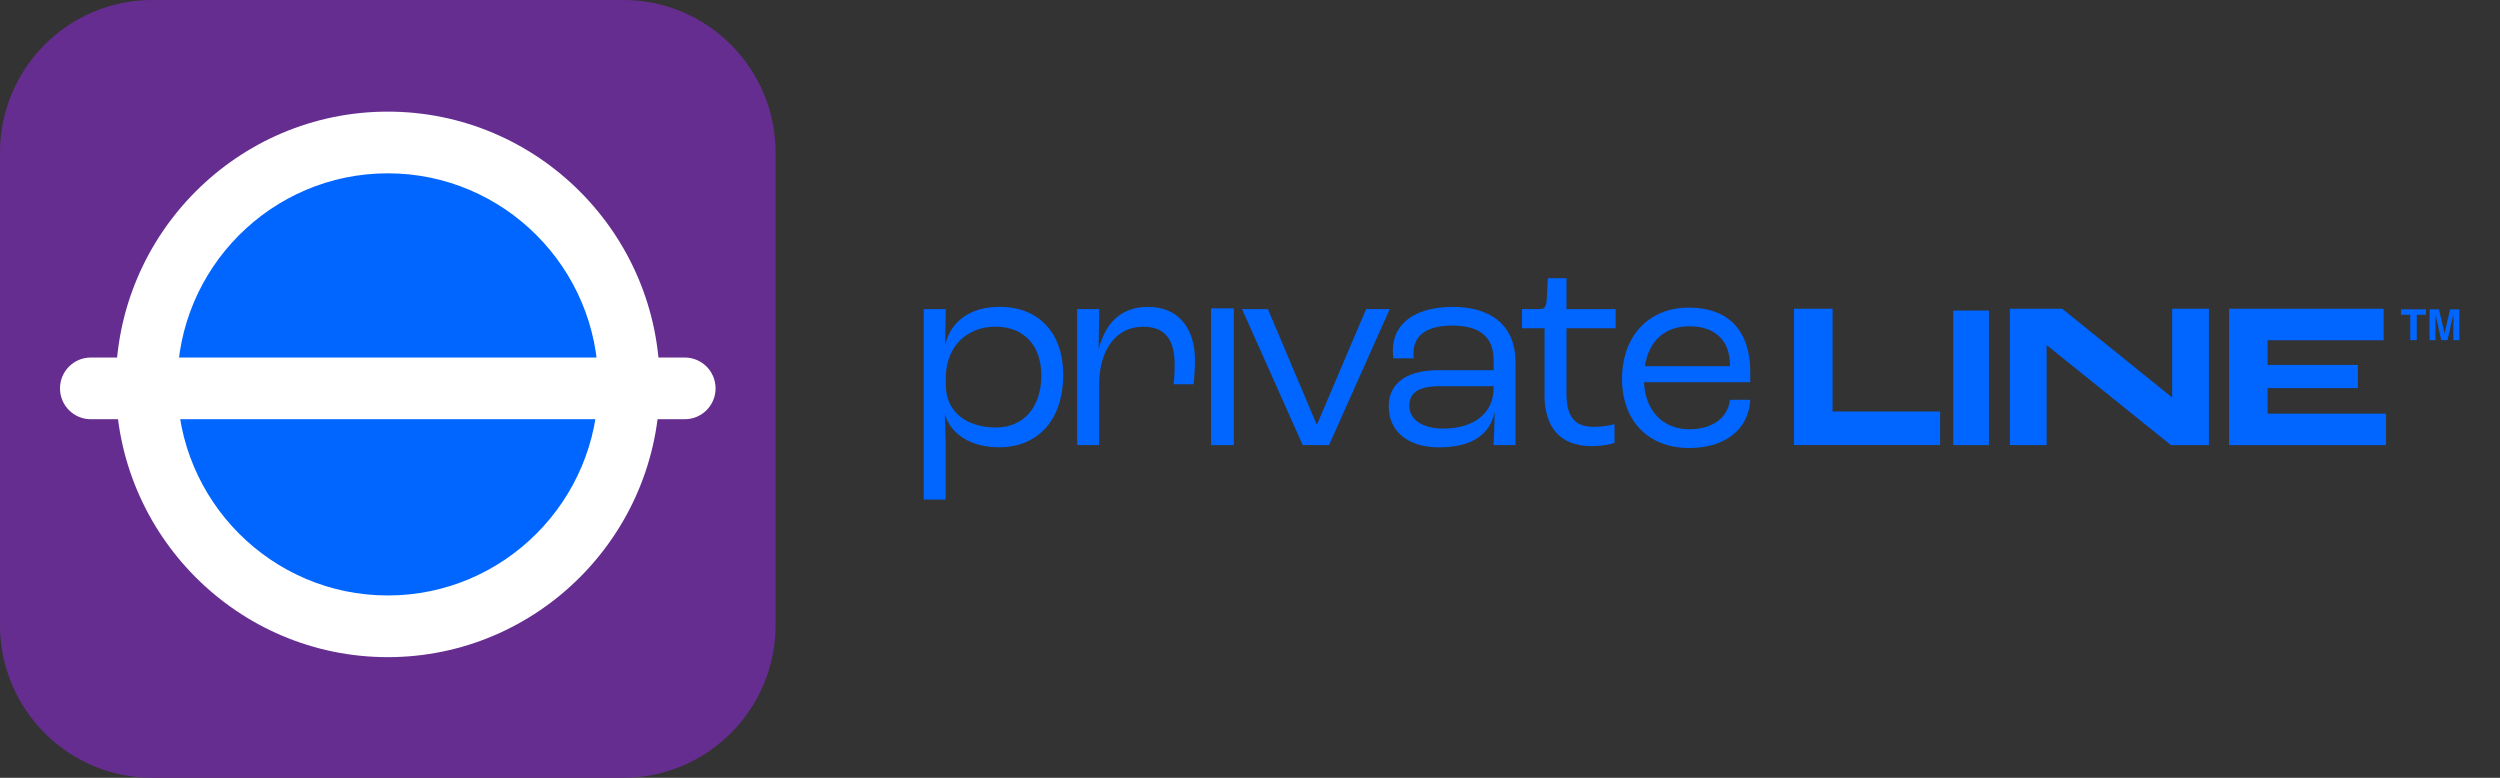 <svg width="135" height="42" viewBox="0 0 135 42" fill="none" xmlns="http://www.w3.org/2000/svg">
    <rect x="0" y="0" width="135" height="42" fill="#333333" stroke="none"/>
    <path
        d="M33.655 0H8.225C3.683 0 0 3.693 0 8.249V33.751C0 38.307 3.683 42 8.225 42H33.655C38.198 42 41.881 38.307 41.881 33.751V8.249C41.881 3.693 38.198 0 33.655 0Z"
        fill="#662D91" />
    <path
        d="M20.767 33.785C27.873 33.785 33.634 28.008 33.634 20.882C33.634 13.756 27.873 7.979 20.767 7.979C13.662 7.979 7.901 13.756 7.901 20.882C7.901 28.008 13.662 33.785 20.767 33.785Z"
        fill="#0066FF" />
    <path
        d="M20.94 35.486C12.842 35.486 6.253 28.879 6.253 20.757C6.253 12.636 12.842 6.028 20.94 6.028C29.039 6.028 35.627 12.636 35.627 20.757C35.627 28.879 29.039 35.486 20.94 35.486ZM20.94 9.359C14.672 9.359 9.575 14.471 9.575 20.757C9.575 27.043 14.672 32.155 20.94 32.155C27.208 32.155 32.306 27.043 32.306 20.757C32.306 14.471 27.208 9.359 20.94 9.359Z"
        fill="white" />
    <path
        d="M36.98 22.638H4.901C3.984 22.638 3.24 21.892 3.24 20.973C3.24 20.053 3.984 19.307 4.901 19.307H36.98C37.897 19.307 38.641 20.053 38.641 20.973C38.641 21.892 37.897 22.638 36.98 22.638Z"
        fill="white" />
    <path
        d="M49.884 16.69H51.07L51.039 18.578H51.055C51.351 17.358 52.389 16.569 53.974 16.569C56.11 16.569 57.414 17.995 57.414 20.243C57.414 22.622 56.095 24.154 53.944 24.154C52.386 24.154 51.348 23.41 51.036 22.415H51.021C51.036 22.907 51.067 23.68 51.067 24.02V26.978H49.881V16.69H49.884ZM56.231 20.258C56.231 18.669 55.296 17.64 53.756 17.64C52.216 17.64 51.103 18.696 51.073 20.346V20.792C51.073 22.191 52.126 23.083 53.786 23.083C55.284 23.083 56.234 21.981 56.234 20.258H56.231Z"
        fill="#0066FF" />
    <path
        d="M58.17 16.691H59.356L59.326 18.817H59.341C59.683 17.537 60.439 16.572 62.009 16.572C63.579 16.572 64.529 17.674 64.529 19.442C64.529 19.949 64.484 20.483 64.453 20.75H63.37C63.401 20.525 63.431 20.155 63.431 19.694C63.431 18.341 62.926 17.643 61.725 17.643C60.227 17.643 59.353 18.951 59.353 20.78V24.035H58.167V16.691H58.17Z"
        fill="#0066FF" />
    <path d="M65.397 16.651H66.626V24.035H65.397V16.651Z" fill="#0066FF" />
    <path
        d="M67.07 16.691H68.465L71.088 22.892H71.133L73.771 16.691H75.045L71.768 24.035H70.347L67.07 16.691Z"
        fill="#0066FF" />
    <path
        d="M74.993 21.924C74.993 20.883 75.719 19.991 77.677 19.991H80.656V19.457C80.656 18.192 79.915 17.582 78.418 17.582C77.069 17.582 76.327 18.089 76.327 19.084C76.327 19.13 76.327 19.233 76.343 19.351H75.244C75.229 19.248 75.214 19.039 75.214 18.905C75.214 17.449 76.46 16.572 78.445 16.572C80.596 16.572 81.839 17.643 81.839 19.561V24.035H80.653C80.668 23.693 80.699 23.01 80.714 22.297H80.699C80.448 23.426 79.528 24.157 77.704 24.157C76.043 24.157 74.99 23.31 74.99 21.927L74.993 21.924ZM80.656 20.956V20.853H77.779C76.579 20.853 76.103 21.211 76.103 21.924C76.103 22.637 76.784 23.143 77.943 23.143C79.604 23.143 80.656 22.297 80.656 20.959V20.956Z"
        fill="#0066FF" />
    <path
        d="M83.406 21.341V17.728H82.189V16.688H83.167C83.403 16.688 83.493 16.569 83.524 16.181L83.584 15.022H84.591V16.688H87.245V17.728H84.591V21.265C84.591 22.382 84.948 23.049 86.043 23.049C86.549 23.049 87.021 22.961 87.184 22.901V23.911C86.96 23.999 86.531 24.09 85.938 24.09C84.159 24.09 83.403 22.961 83.403 21.338L83.406 21.341Z"
        fill="#0066FF" />
    <path
        d="M94.514 20.637H88.776C88.851 22.2 89.798 23.18 91.238 23.18C92.469 23.18 93.314 22.555 93.416 21.59H94.514C94.439 23.18 93.15 24.193 91.223 24.193C89.015 24.193 87.59 22.737 87.59 20.462C87.59 18.186 89 16.612 91.193 16.612C93.386 16.612 94.514 17.904 94.514 20.091V20.64V20.637ZM93.416 19.685C93.416 18.392 92.615 17.619 91.223 17.619C89.919 17.619 89.045 18.377 88.821 19.776H93.416V19.688V19.685Z"
        fill="#0066FF" />
    <path d="M96.877 16.672H98.958V22.221H104.767V24.032H96.877V16.669V16.672Z" fill="#0066FF" />
    <path d="M105.475 16.77H107.402V24.035H105.475V16.77Z" fill="#0066FF" />
    <path
        d="M108.533 16.672H111.356L117.279 21.451H117.297V16.672H119.282V24.035H117.231L110.527 18.641H110.518V24.035H108.533V16.672Z"
        fill="#0066FF" />
    <path
        d="M120.371 16.672H128.718V18.374H122.452V19.706H127.326V20.959H122.452V22.337H128.845V24.038H120.371V16.675V16.672Z"
        fill="#0066FF" />
    <path d="M131.001 16.703V16.997H130.505V18.368H130.154V16.997H129.655V16.703H131.001Z"
        fill="#0066FF" />
    <path
        d="M131.522 18.371H131.198V16.703H131.703L132.006 18.013L132.305 16.703H132.805V18.371H132.481V17.243C132.481 17.209 132.481 17.164 132.481 17.106C132.481 17.049 132.481 17.003 132.481 16.97L132.166 18.368H131.827L131.516 16.97C131.516 17 131.516 17.046 131.516 17.106C131.516 17.167 131.516 17.209 131.516 17.243V18.371H131.522Z"
        fill="#0066FF" />
</svg>